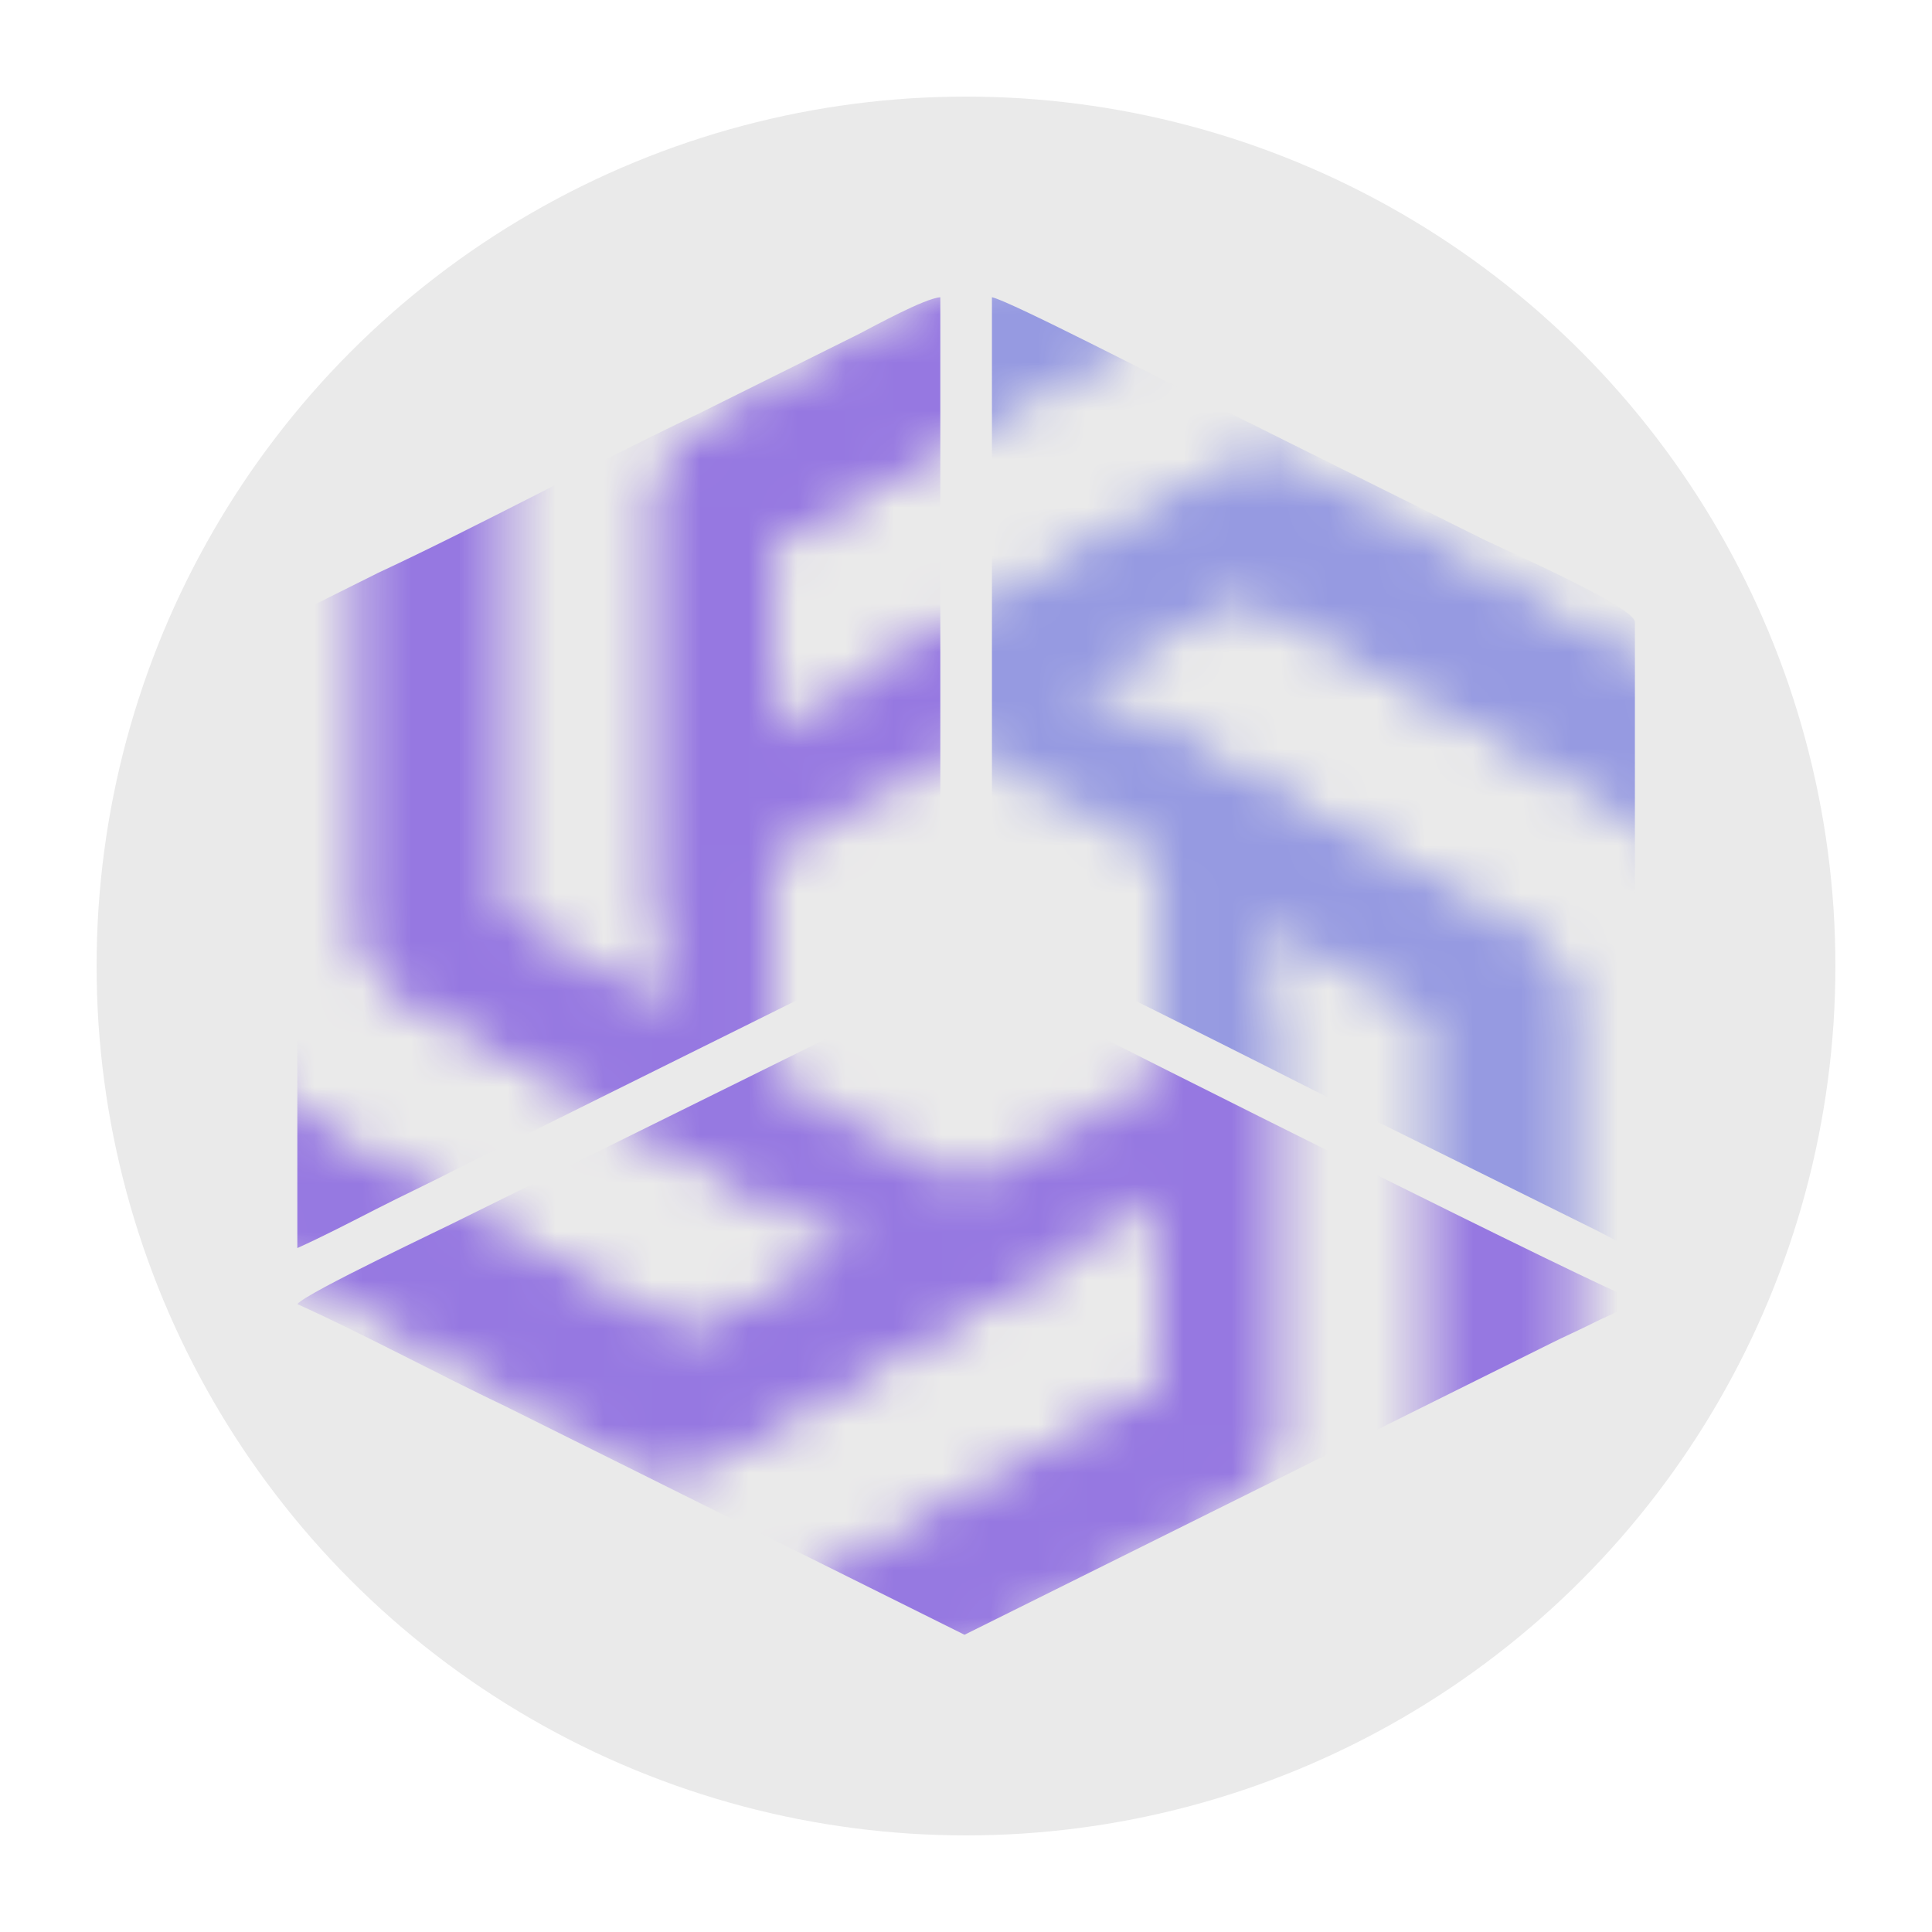 <svg width="40" height="40" viewBox="0 0 40 40" fill="none" xmlns="http://www.w3.org/2000/svg">
<g id="Group 1000006703">
<g id="Group 1000005699">
<circle id="Ellipse 27" cx="20" cy="20" r="18" fill="#EAEAEA"/>
</g>
<g id="Mask group">
<mask id="mask0_6610_2029" style="mask-type:alpha" maskUnits="userSpaceOnUse" x="0" y="0" width="40" height="40">
<g id="Group">
<path id="Vector" d="M17.852 0C13.413 0 9.469 2.817 8.095 6.977L7.6 9.833V19.301C7.6 19.774 7.846 20.195 8.259 20.438L15.983 24.831V11.82H15.985V11.203L23.803 6.746C24.559 6.314 25.382 6.019 26.235 5.865L25.482 3.346C23.54 1.204 20.763 -0.013 17.852 0ZM17.852 2.6L17.839 2.613C19.626 2.613 21.343 3.222 22.718 4.348C22.662 4.374 22.552 4.443 22.471 4.483L14.389 9.076C13.976 9.306 13.729 9.74 13.729 10.214V20.996L10.252 19.018V10.105C10.25 5.965 13.651 2.607 17.852 2.6Z" fill="#1A1A1A"/>
<path id="Vector_2" d="M36.48 8.166C34.26 4.372 29.817 2.41 25.479 3.315L22.725 4.32L14.416 9.054C14.001 9.291 13.755 9.712 13.748 10.186L13.755 18.983L25.173 12.478L25.174 12.48L25.715 12.171L33.535 16.625C34.292 17.055 34.962 17.611 35.524 18.263L37.359 16.36C38.268 13.63 37.947 10.647 36.48 8.166ZM34.199 9.466L34.18 9.461C35.073 10.989 35.398 12.761 35.097 14.498C35.046 14.464 34.931 14.404 34.855 14.355L26.783 9.744C26.375 9.506 25.871 9.512 25.456 9.749L15.994 15.14L15.991 11.179L23.812 6.723C27.444 4.651 32.092 5.879 34.199 9.466Z" fill="#1A1A1A"/>
<path id="Vector_3" d="M38.622 28.166C40.842 24.372 40.342 19.593 37.379 16.339L35.12 14.487L26.812 9.753C26.396 9.516 25.904 9.517 25.484 9.748L17.768 14.153L29.185 20.658L29.184 20.66L29.725 20.969L29.727 29.879C29.728 30.741 29.575 31.592 29.284 32.398L31.872 33.014C34.722 32.426 37.179 30.66 38.622 28.166ZM36.341 26.866L36.336 26.848C35.442 28.375 34.05 29.539 32.374 30.151C32.379 30.089 32.374 29.961 32.379 29.872L32.389 20.668C32.394 20.2 32.137 19.772 31.721 19.536L22.259 14.145L25.734 12.162L33.555 16.618C37.189 18.686 38.436 23.272 36.341 26.866Z" fill="#1A1A1A"/>
<path id="Vector_4" d="M22.146 40C26.585 40 30.529 37.183 31.903 33.023L32.399 30.167V20.699C32.399 20.226 32.152 19.805 31.739 19.562L24.016 15.169V28.18H24.014V28.797L16.196 33.254C15.44 33.685 14.616 33.98 13.764 34.135L14.516 36.654C16.458 38.796 19.236 40.013 22.146 40ZM22.146 37.4L22.159 37.387C20.372 37.387 18.655 36.778 17.281 35.652C17.337 35.625 17.447 35.557 17.527 35.517L25.61 30.924C26.022 30.694 26.269 30.26 26.269 29.786V19.004L29.746 20.982V29.895C29.749 34.035 26.347 37.393 22.146 37.4Z" fill="#1A1A1A"/>
<path id="Vector_5" d="M3.522 31.834C5.741 35.628 10.185 37.59 14.522 36.685L17.277 35.68L25.585 30.946C26.001 30.709 26.246 30.288 26.254 29.814L26.246 21.017L14.829 27.522L14.828 27.52L14.286 27.829L6.467 23.375C5.71 22.945 5.039 22.389 4.477 21.737L2.643 23.64C1.734 26.37 2.055 29.353 3.522 31.834ZM5.803 30.534L5.822 30.539C4.928 29.011 4.603 27.239 4.904 25.502C4.956 25.536 5.071 25.596 5.146 25.645L13.218 30.256C13.627 30.494 14.13 30.488 14.546 30.251L24.008 24.86L24.011 28.821L16.189 33.277C12.558 35.349 7.91 34.121 5.803 30.534Z" fill="#1A1A1A"/>
<path id="Vector_6" d="M1.377 11.834C-0.843 15.628 -0.343 20.407 2.62 23.661L4.879 25.513L13.187 30.247C13.603 30.484 14.095 30.483 14.515 30.252L22.231 25.847L10.814 19.342L10.815 19.34L10.273 19.031L10.272 10.121C10.271 9.26 10.424 8.408 10.714 7.602L8.127 6.986C5.277 7.574 2.82 9.34 1.377 11.834ZM3.658 13.134L3.663 13.152C4.556 11.625 5.949 10.461 7.625 9.85C7.62 9.911 7.625 10.039 7.62 10.128L7.609 19.332C7.605 19.8 7.862 20.228 8.278 20.465L17.739 25.856L14.265 27.839L6.444 23.382C2.81 21.314 1.563 16.728 3.658 13.134Z" fill="#1A1A1A"/>
</g>
</mask>
<g mask="url(#mask0_6610_2029)">
<g id="Group_2">
<path id="Vector_7" fill-rule="evenodd" clip-rule="evenodd" d="M6.156 27C7.53 27.621 9.051 28.444 10.472 29.12L19.969 33.846L32.094 27.82C32.41 27.661 32.647 27.561 32.964 27.402C33.436 27.164 33.711 27.101 33.781 26.877C33.398 26.801 23.161 21.667 21.718 20.921C21.495 20.805 20.094 20.091 19.969 20.091L9.588 25.223C9.223 25.411 6.34 26.766 6.156 27Z" fill="#9678E1"/>
<path id="Vector_8" fill-rule="evenodd" clip-rule="evenodd" d="M20.537 19.298C20.849 19.36 27.055 22.497 27.26 22.603C27.517 22.735 27.788 22.872 28.076 23.006L33.103 25.498C33.249 25.572 33.369 25.64 33.507 25.714C33.648 25.79 33.849 25.929 33.849 25.656V12.879C33.849 12.557 31.057 11.345 30.614 11.118L24.782 8.214C24.202 7.937 20.902 6.227 20.537 6.154V19.298Z" fill="#969AE1"/>
<path id="Vector_9" fill-rule="evenodd" clip-rule="evenodd" d="M6.156 12.696V25.84C6.699 25.594 7.25 25.308 7.788 25.033C8.36 24.74 8.894 24.494 9.462 24.2L17.791 20.067C18.369 19.777 18.892 19.498 19.468 19.237V6.154C19.146 6.177 18.119 6.74 17.782 6.915L14.48 8.557C12.357 9.566 9.88 10.906 7.827 11.861L6.156 12.696Z" fill="#9678E1"/>
</g>
</g>
</g>
</g>
</svg>
